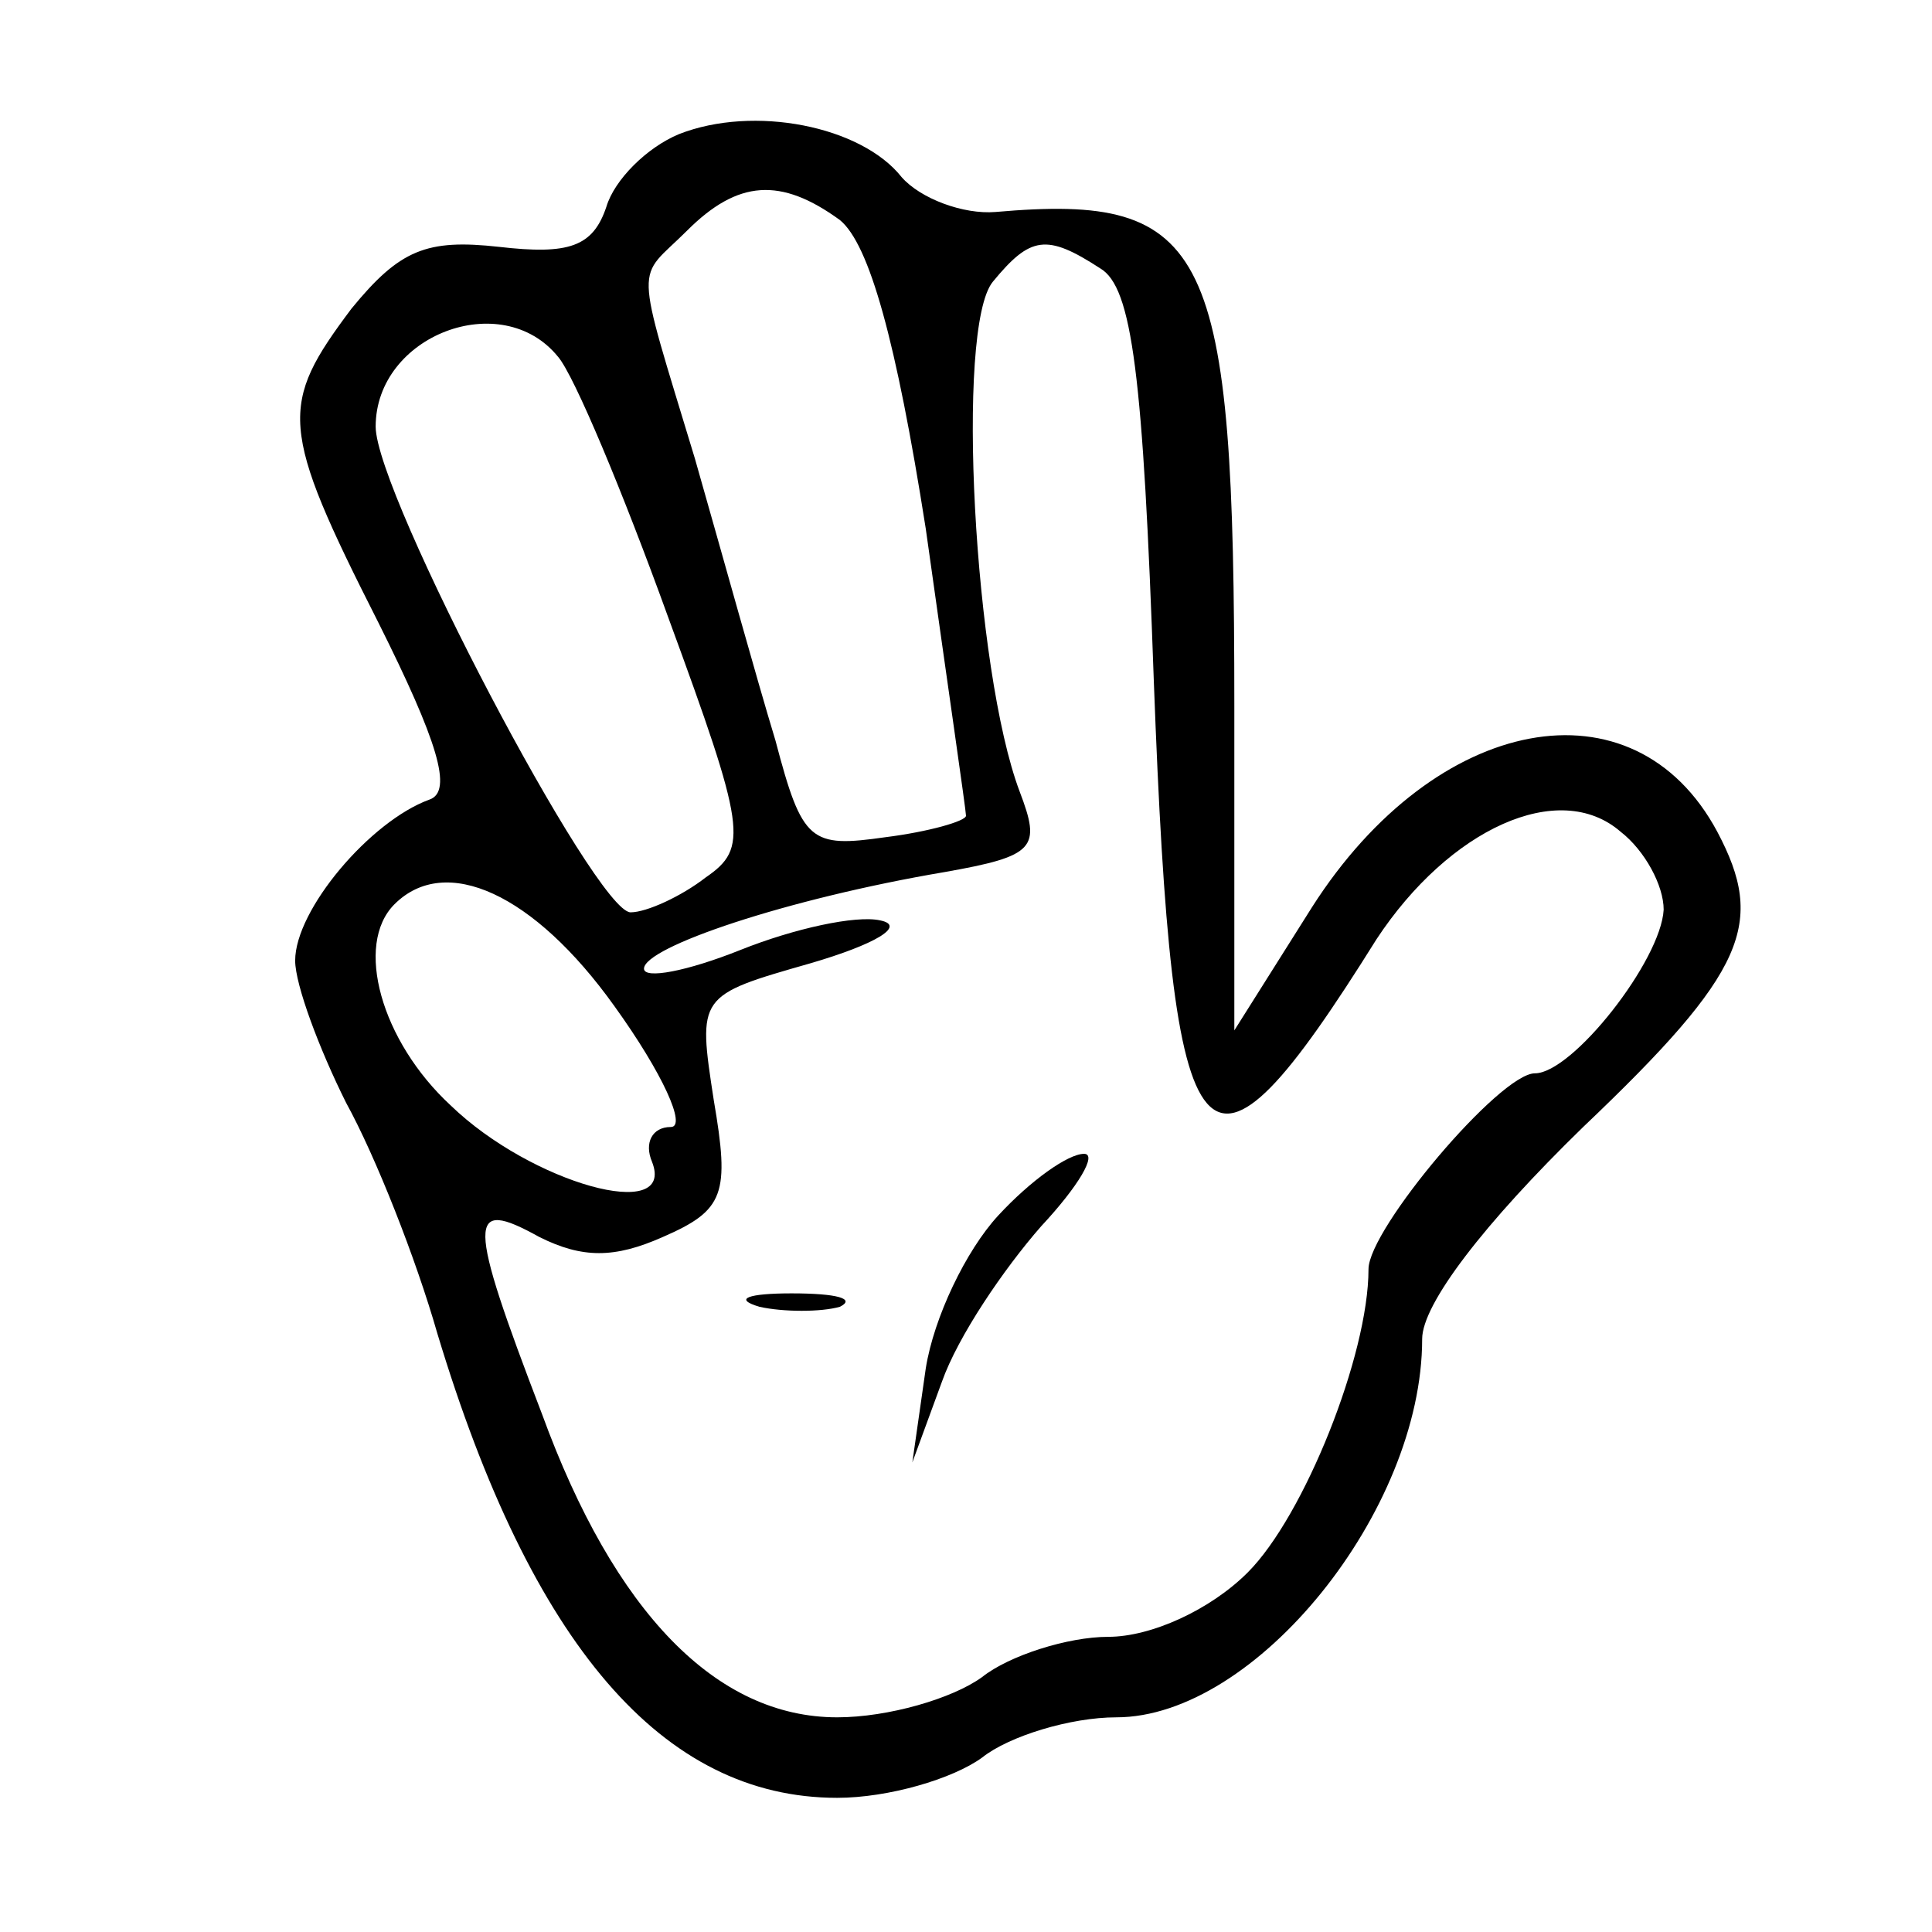<?xml version="1.0" standalone="no"?>
<!DOCTYPE svg PUBLIC "-//W3C//DTD SVG 20010904//EN"
 "http://www.w3.org/TR/2001/REC-SVG-20010904/DTD/svg10.dtd">
<svg version="1.0" xmlns="http://www.w3.org/2000/svg"
 width="72pt" height="72pt" viewBox="0 0 72 72"
 preserveAspectRatio="xMidYMid meet">
<g transform="translate(0,72) scale(0.1,-0.1)"
fill="#000000" stroke="none">
<path d="M253 670 c-12 -5 -24 -17 -27 -27 -5 -15 -14 -18 -40 -15 -27 3 -37
-1 -55 -23 -27 -36 -27 -44 10 -117 22 -44 28 -63 19 -66 -22 -8 -50 -41 -50
-60 0 -9 9 -33 19 -53 11 -20 26 -58 34 -86 35 -116 84 -173 149 -173 19 0 43
7 54 15 10 8 33 15 50 15 52 0 114 77 114 141 0 13 23 43 60 79 61 58 68 76
50 110 -31 58 -105 44 -151 -28 l-29 -46 0 121 c0 171 -9 191 -89 184 -12 -1
-28 5 -35 13 -15 19 -55 27 -83 16z m60 -32 c11 -9 21 -45 32 -115 8 -57 15
-105 15 -107 0 -2 -14 -6 -30 -8 -28 -4 -31 -2 -41 36 -7 23 -20 70 -30 105
-23 76 -22 66 -3 85 19 19 35 20 57 4z m97 -18 c12 -7 16 -40 20 -154 7 -187
18 -200 83 -96 27 41 68 60 91 40 9 -7 16 -20 16 -29 -1 -19 -34 -61 -48 -61
-13 0 -62 -58 -62 -73 0 -32 -24 -92 -45 -113 -14 -14 -36 -24 -52 -24 -15 0
-37 -7 -47 -15 -11 -8 -35 -15 -54 -15 -45 0 -83 39 -110 113 -28 73 -28 81
-1 66 16 -8 28 -8 46 0 23 10 25 16 19 51 -6 39 -6 39 36 51 24 7 36 14 26 16
-9 2 -32 -3 -52 -11 -20 -8 -36 -11 -36 -7 0 8 53 26 112 36 34 6 36 9 28 30
-17 45 -24 173 -10 190 14 17 20 18 40 5z m-202 -33 c6 -7 24 -50 41 -97 29
-79 30 -86 14 -97 -9 -7 -22 -13 -28 -13 -13 0 -95 156 -95 181 0 34 47 52 68
26z m21 -242 c18 -25 27 -45 21 -45 -7 0 -10 -6 -7 -13 9 -23 -45 -8 -75 21
-26 24 -36 60 -21 75 19 19 52 4 82 -38z"/>
<path d="M372 267 c-12 -13 -24 -38 -27 -57 l-5 -35 11 30 c6 17 23 42 37 58
14 15 21 27 16 27 -6 0 -20 -10 -32 -23z"/>
<path d="M283 233 c9 -2 23 -2 30 0 6 3 -1 5 -18 5 -16 0 -22 -2 -12 -5z"/>
</g>
</svg>
